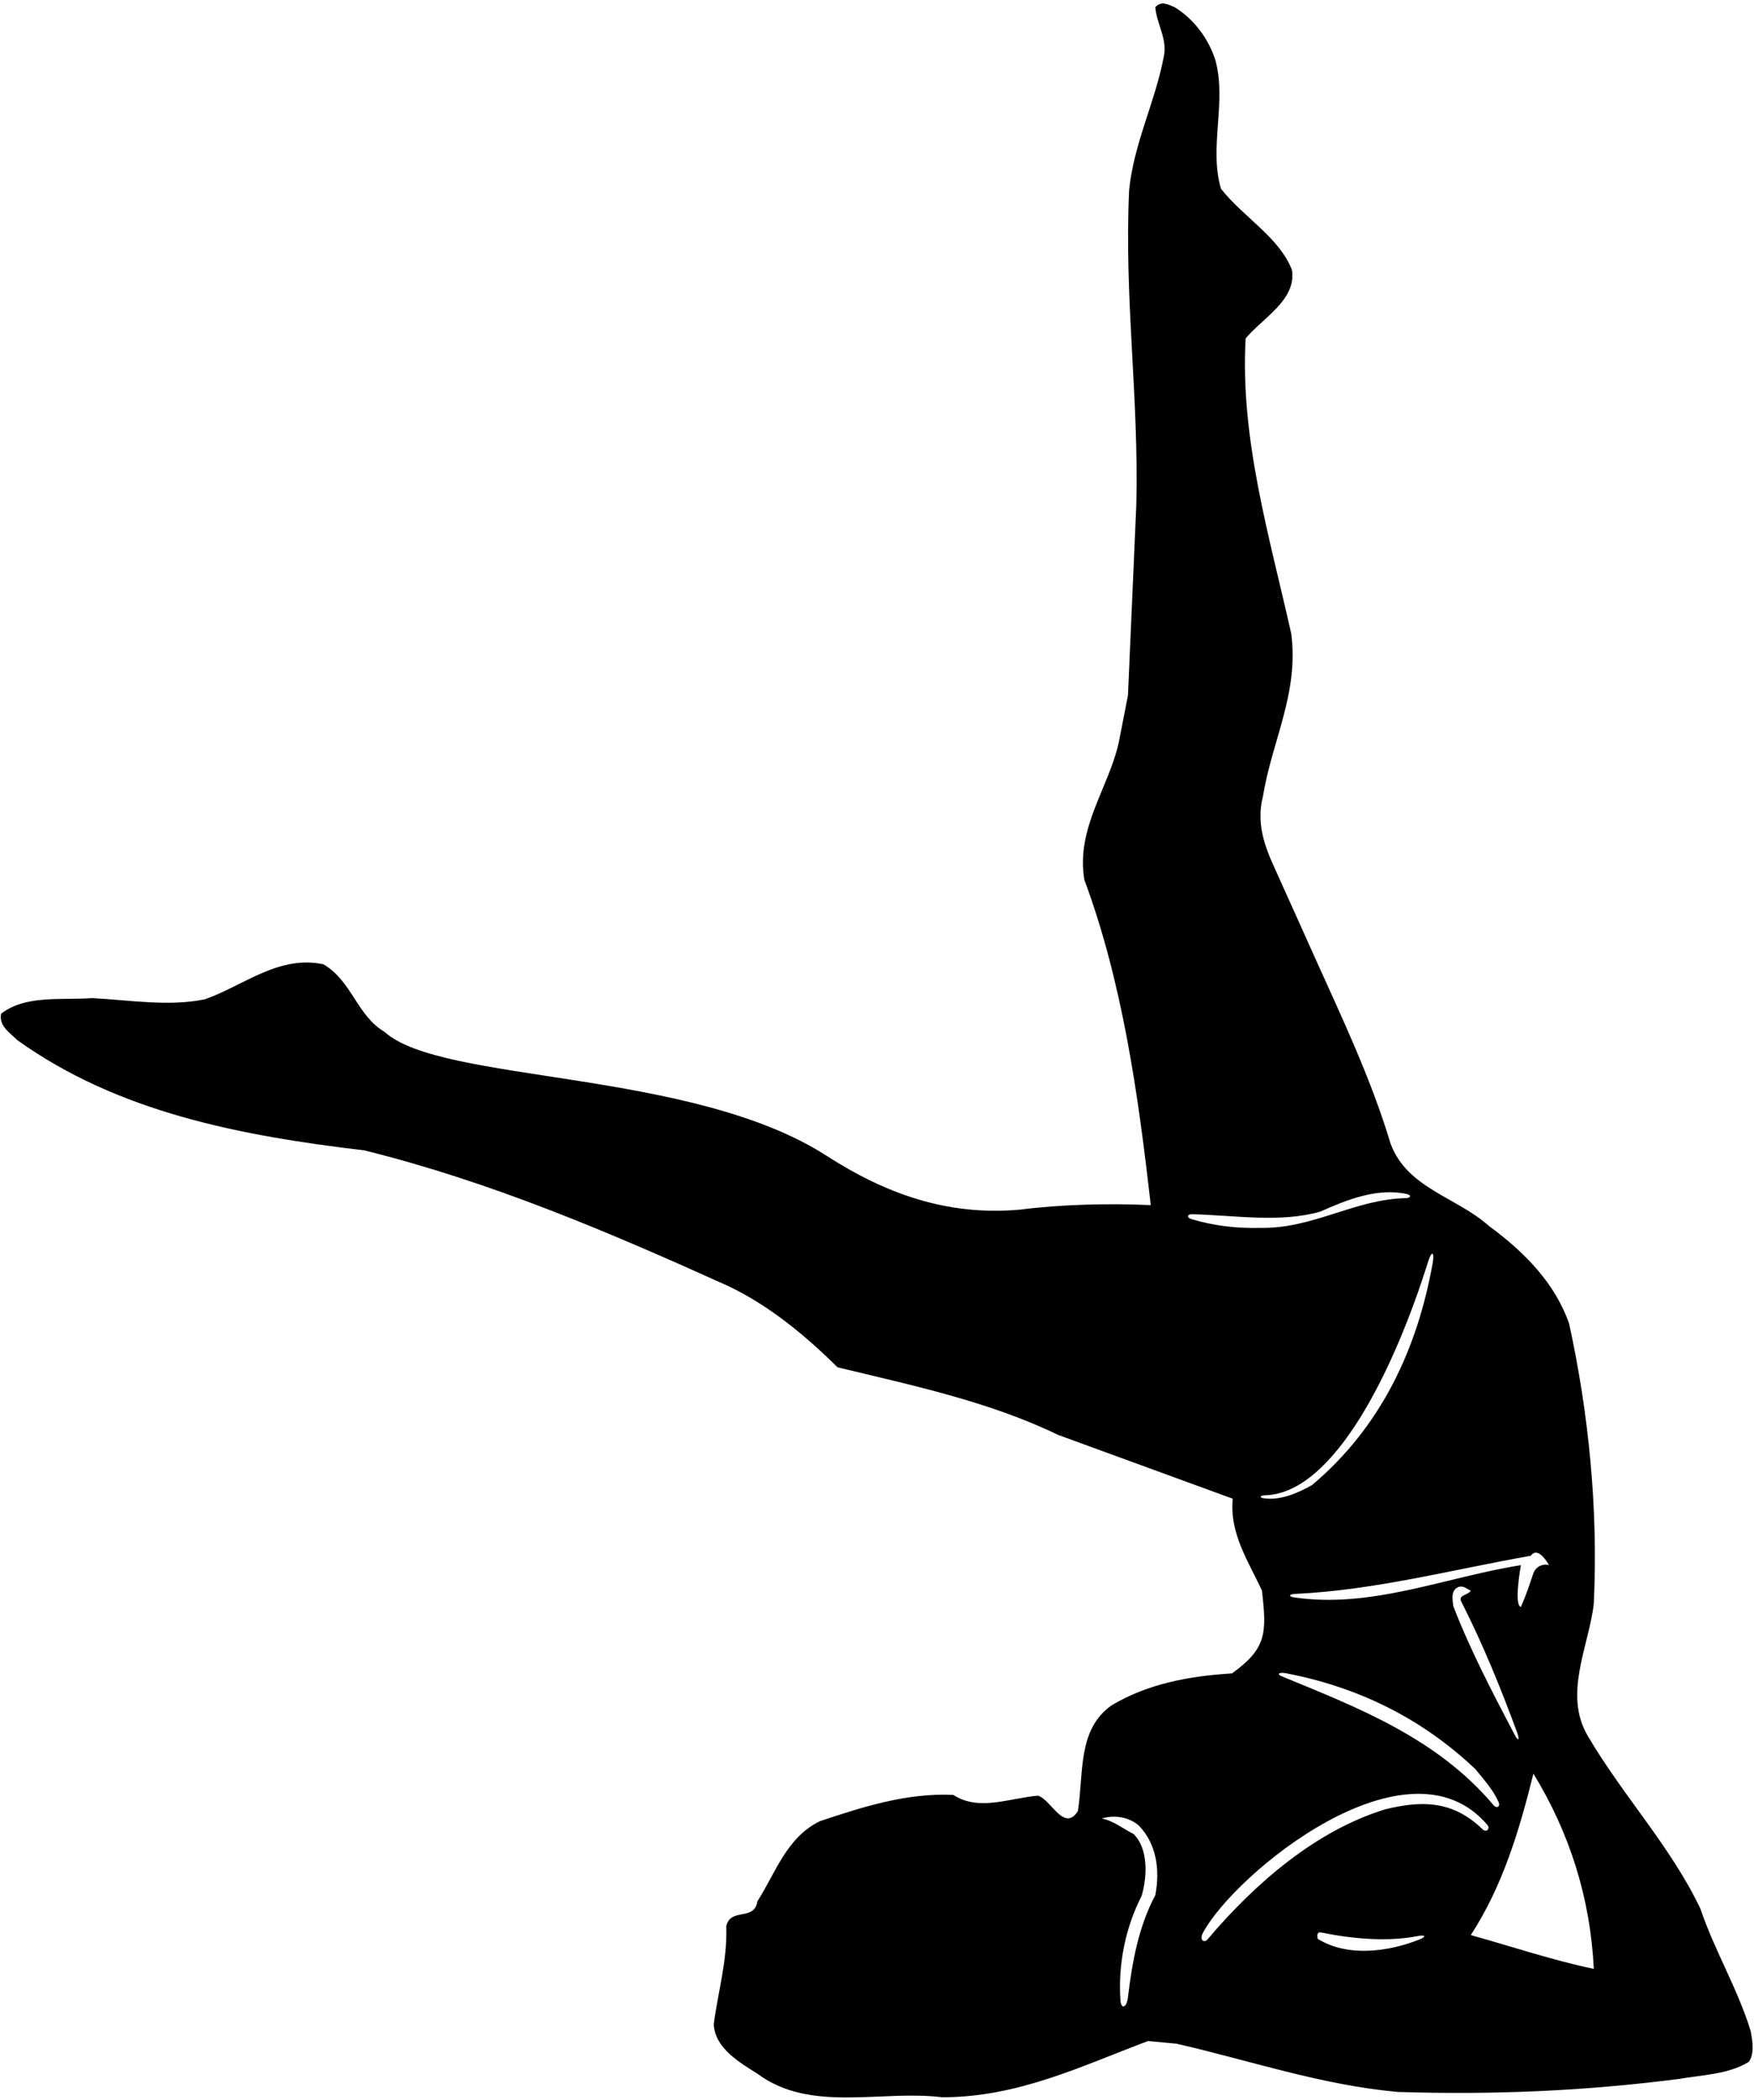 <?xml version="1.0" encoding="UTF-8"?>
<svg xmlns="http://www.w3.org/2000/svg" xmlns:xlink="http://www.w3.org/1999/xlink" width="462pt" height="553pt" viewBox="0 0 462 553" version="1.1">
<g id="surface1">
<path style=" stroke:none;fill-rule:nonzero;fill:rgb(0%,0%,0%);fill-opacity:1;" d="M 461.102 534.699 C 457.699 523.602 451.602 513.602 447.898 502.602 C 440.301 486.5 427.398 472.699 418.301 457.199 C 411.602 446.102 418.602 433.199 419.801 422.199 C 421 397.102 418.398 371.801 413.301 348.5 C 409.602 337.898 401.602 329.699 392.199 322.801 C 383.699 315.199 370.699 312.898 366.301 301.199 C 361.234 284.312 353.711 268.461 346.484 252.445 C 344.727 248.547 337.531 232.461 336 229.152 C 333.184 223.059 330.754 216.824 332.699 209.5 C 335 195.199 342.199 182.398 340.102 166.801 C 334.398 141.301 326.602 115.5 328.102 89.102 C 332.602 83.699 341.5 79 340.301 71.102 C 337 62.5 327.5 57.199 321.602 49.699 C 318.398 38.801 323.102 27.102 320.199 16.102 C 318.5 10.398 314.5 5 309.398 1.898 C 307.699 1.199 305.898 0.102 304.301 1.898 C 304.699 6.5 307.602 10.301 306.5 15.102 C 304.199 27.102 298.602 37.801 297.398 50.199 C 296.102 78.898 300 104.5 299.301 133 L 297.102 183.102 L 294.699 195.398 C 292 207.602 283.398 217.898 285.602 231.602 C 295.602 258.5 299.801 288 303.102 317.301 C 291.801 316.801 279.699 317.102 268.602 318.5 C 249.301 320.199 233.066 314.188 217.699 304.301 C 182 281.336 116.336 285.336 101.301 271.699 C 94 267.398 92.699 258.301 85.199 253.898 C 73.398 251.398 64.199 259.5 54 263.102 C 44.398 265.102 34.102 263.301 24.301 262.801 C 16 263.398 6.801 261.898 0.301 266.898 C -0.398 270.102 2.699 272 4.602 273.898 C 31.199 292.898 63.199 299 96 302.898 C 129.5 311.199 160.801 324.602 191.801 338.602 C 202.301 343.602 211.699 351.199 220.602 360 C 240.398 364.801 260.5 369 278.699 377.801 L 324.699 394.602 C 323.801 403.801 328.898 411.199 332.398 418.801 C 333.664 430 333.664 434 324.5 440.602 C 313 441.301 302.199 443.398 292.801 449 C 283.699 455.402 285.5 467 283.898 476.902 C 280.199 482.5 276.898 473.801 273.398 472.801 C 265.898 473.402 257.898 477 251.102 472.598 C 238.801 472 227.102 475.801 216 479.5 C 207.199 483.699 204.199 493.301 199.5 500.602 C 198.699 505.898 192.5 502.199 191.301 507.102 C 191.602 516.398 189.102 524.398 188 533 C 188.301 539.301 194.898 543.102 199.5 546 C 213.5 556.398 232 550.199 248.199 552.199 C 268.301 552.199 285 543.898 302.398 537.398 L 309.898 538.102 C 329.199 542.5 348 549 368.199 550.801 C 394.199 551.602 417.699 550.5 442.102 547.398 C 448.398 546.301 455.199 546.199 460.602 542.898 C 462.199 540.801 461.602 537.199 461.102 534.699 Z M 304.301 499 C 299.918 507.219 298.23 516.477 297.078 526.012 C 296.762 528.656 295.301 529.141 295.125 526.684 C 294.441 517.023 296.555 507.254 300.699 499.199 C 302.199 494.098 302.5 486.801 298.602 482.902 C 295.801 481.5 293.301 479.402 290.199 478.801 C 293.602 477.801 297.398 478.402 300 480.699 C 304.602 485.5 305.602 492.301 304.301 499 Z M 403.199 409.633 C 405.199 406.836 408 412.102 408 412.102 C 406.199 411.602 404.5 412.602 403.898 414.199 C 402.898 417.199 401.898 420.199 400.602 423.102 C 398.664 422.664 400.602 412.102 400.602 412.102 C 380.883 415.199 361.074 423.676 340.684 420.559 C 339.359 420.355 339.59 419.738 341.031 419.672 C 362.062 418.73 382.895 413.191 403.199 409.633 Z M 382.801 422.898 C 382.602 421.199 382 418.602 384.301 417.801 C 385.602 417.5 386.398 418.398 387.398 418.801 C 386.699 420.102 383.801 419.898 385 421.898 C 390.625 432.98 395.309 444.5 399.602 456.145 C 400.348 458.16 399.934 458.621 398.992 456.828 C 393.164 445.711 387.277 434.527 382.801 422.898 Z M 393.414 475.316 C 378.445 457.555 357.473 449.547 337.48 441.309 C 336.18 440.773 337.008 440.23 338.688 440.555 C 357.367 444.117 374.289 452.223 388.602 465.801 C 390.91 468.613 393.324 471.328 394.715 474.461 C 395.25 475.668 394.227 476.281 393.414 475.316 Z M 313.777 320.969 C 312.531 320.59 312.684 319.676 314 319.703 C 325.102 319.965 337.25 322.039 347.801 319 C 354.543 315.973 362.785 312.648 370.578 314.391 C 371.801 314.66 371.594 315.438 370.328 315.465 C 356.789 315.734 345.895 323.574 331.898 323.301 C 325.504 323.465 319.445 322.688 313.777 320.969 Z M 332.754 394.469 C 331.652 394.293 331.957 393.734 333.121 393.711 C 351.805 393.289 367.715 359.223 376.203 332.062 C 377.109 329.172 377.898 329.574 377.344 332.668 C 373.344 355.012 363.871 375.629 345.602 391 C 341.906 393.09 337.242 395.176 332.754 394.469 Z M 373.867 510.664 C 365.664 513.926 354.941 515.352 347.102 510.5 C 347.102 510.5 346.477 508.508 348.035 508.824 C 356.117 510.469 365.312 511.348 373.418 509.762 C 375.422 509.367 375.809 509.895 373.867 510.664 Z M 364.801 476.402 C 346.852 481.945 330.934 495.438 318.043 510.652 C 317.215 511.629 315.805 510.879 316.848 508.918 C 325.176 493.289 370.859 455.797 391.785 480.516 C 392.598 481.473 391.488 482.602 390.527 481.664 C 382.336 473.668 373.762 474.227 364.801 476.402 Z M 387.398 509.5 C 395.801 496.598 400.199 481.902 403.898 467 C 413.398 482.5 418.898 499.699 419.801 518.398 C 409.199 516.199 398.199 512.5 387.398 509.5 "/>
</g>
</svg>
